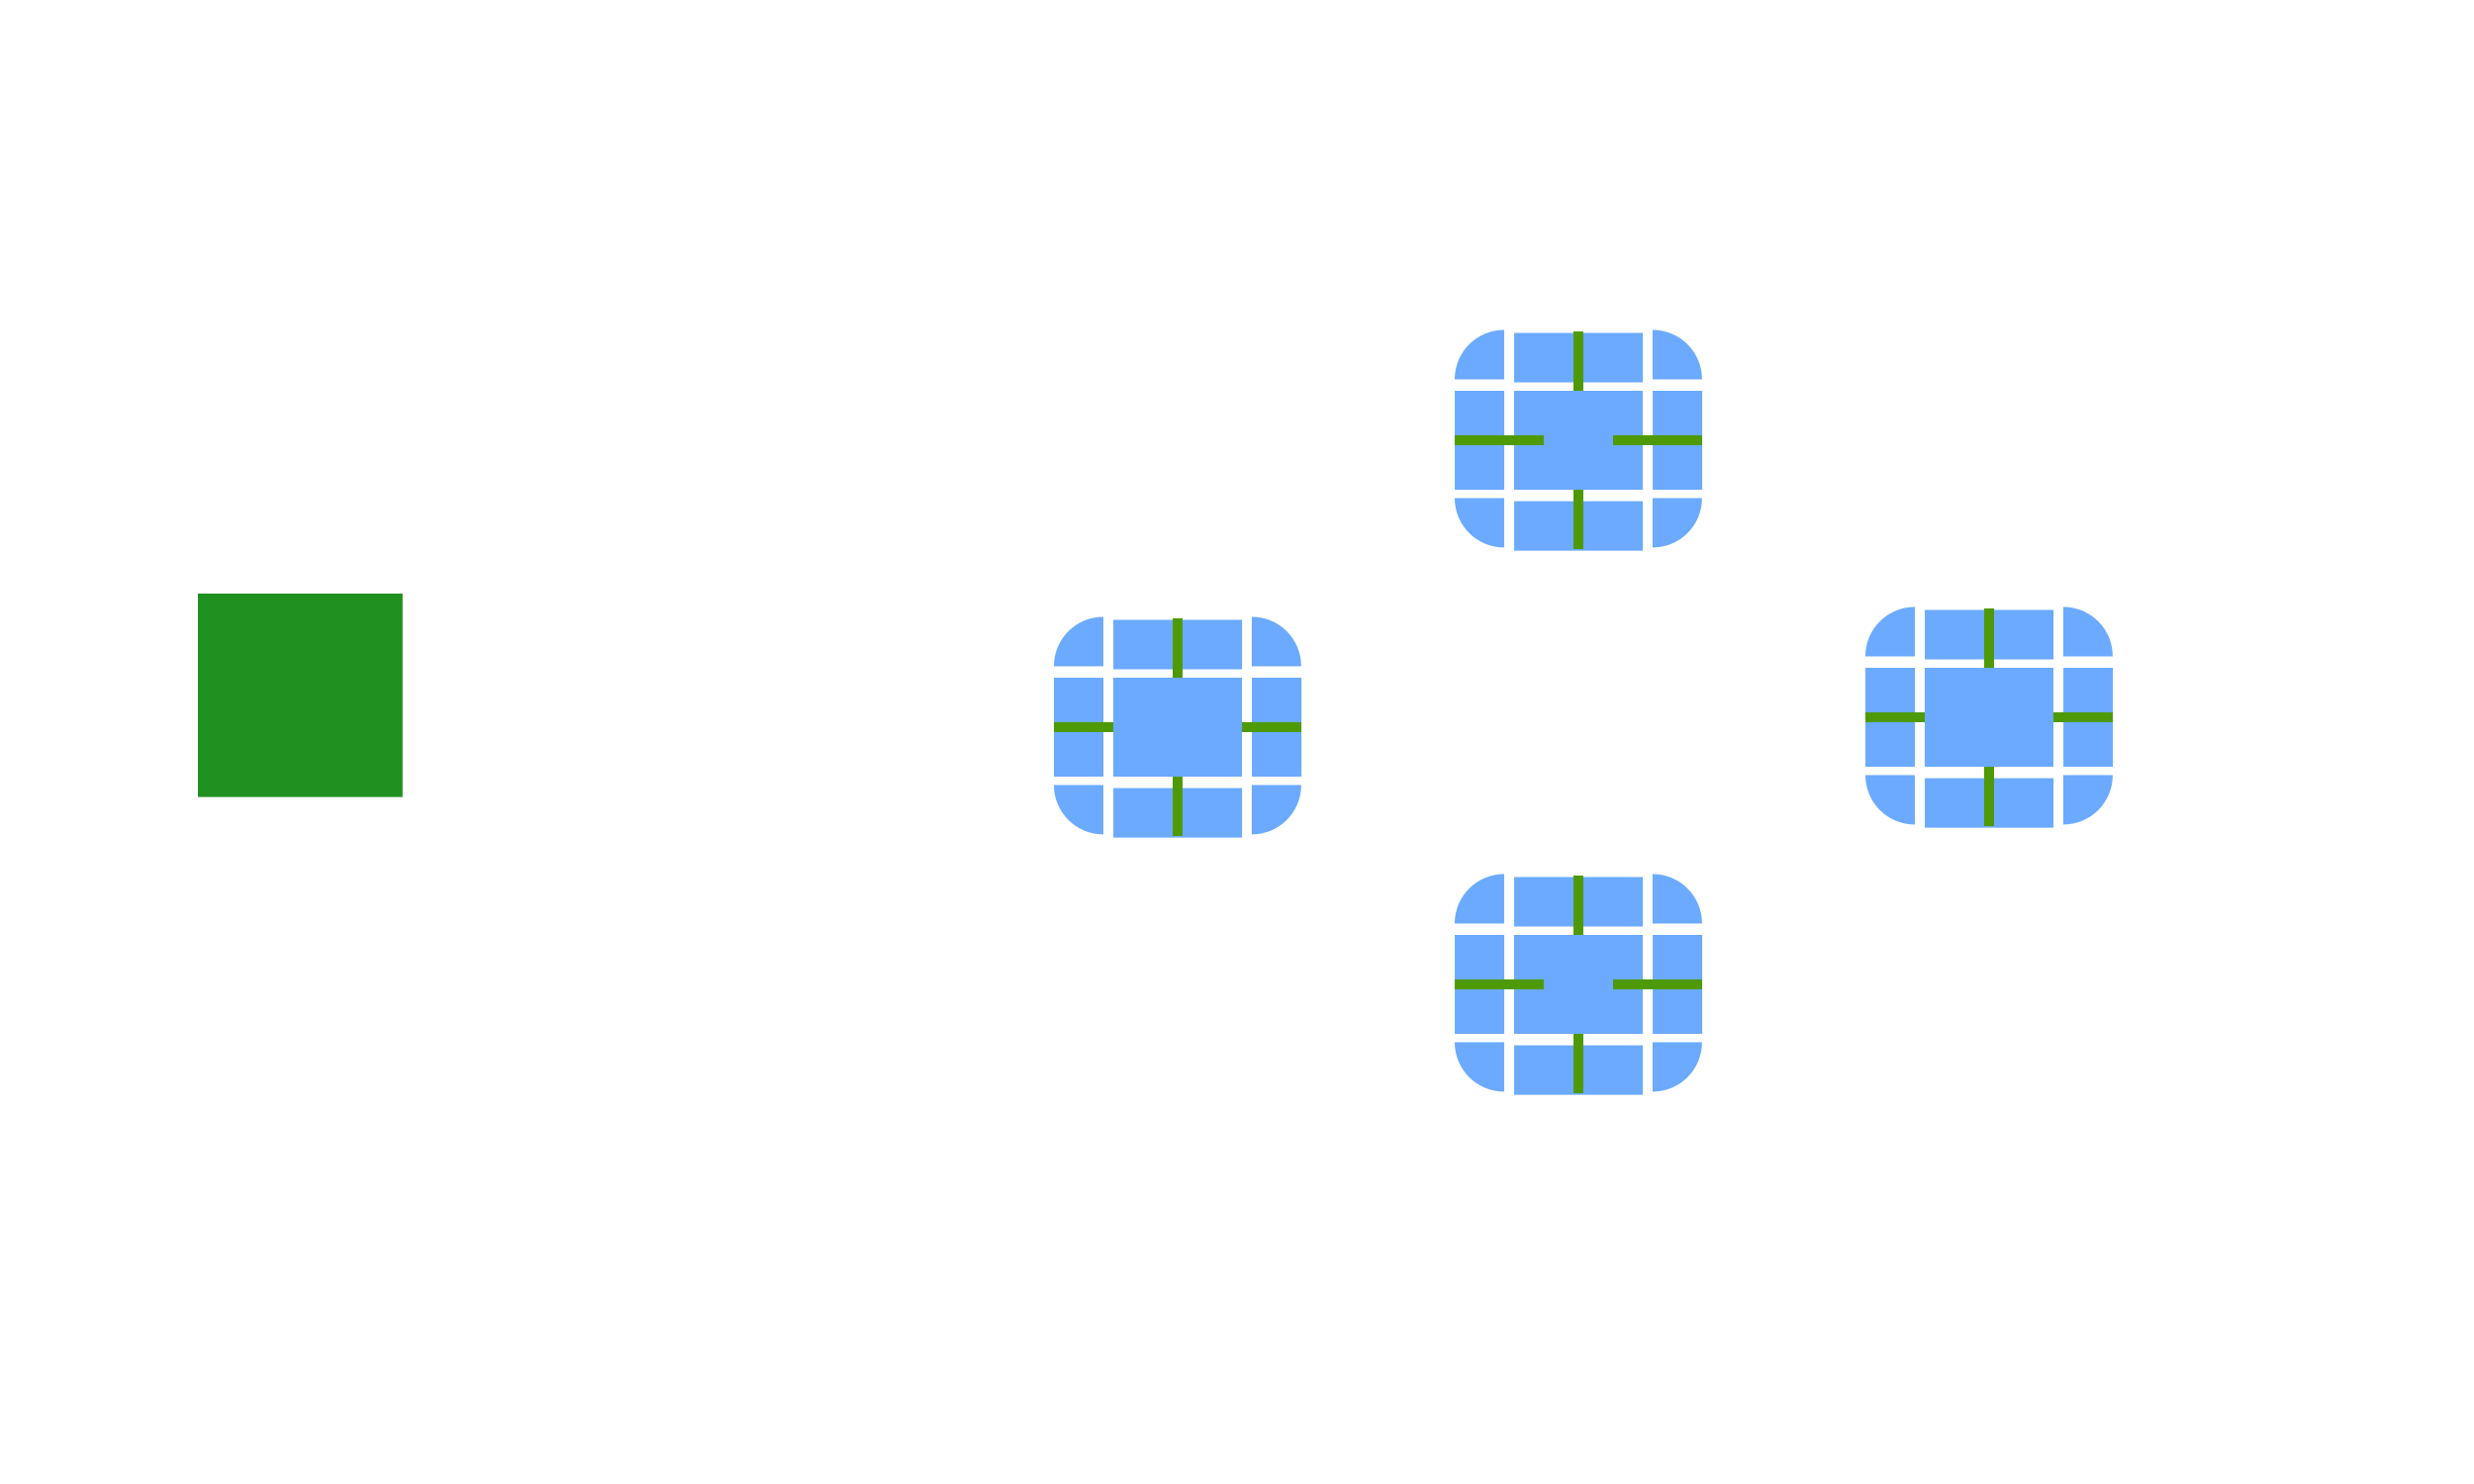 <?xml version="1.0" encoding="UTF-8" standalone="no"?>
<svg
   xmlns:dc="http://purl.org/dc/elements/1.1/"
   xmlns:cc="http://creativecommons.org/ns#"
   xmlns:rdf="http://www.w3.org/1999/02/22-rdf-syntax-ns#"
   xmlns:svg="http://www.w3.org/2000/svg"
   xmlns="http://www.w3.org/2000/svg"
   xmlns:sodipodi="http://sodipodi.sourceforge.net/DTD/sodipodi-0.dtd"
   xmlns:inkscape="http://www.inkscape.org/namespaces/inkscape"
   width="500"
   height="300"
   version="1.1"
   id="svg112"
   sodipodi:docname="tabbar.svg"
   inkscape:version="0.92.4 5da689c313, 2019-01-14">
  <sodipodi:namedview
     pagecolor="#3a3a3a"
     bordercolor="#666666"
     borderopacity="1"
     objecttolerance="10"
     gridtolerance="10"
     guidetolerance="10"
     inkscape:pageopacity="0"
     inkscape:pageshadow="2"
     inkscape:window-width="1920"
     inkscape:window-height="1019"
     id="namedview114"
     showgrid="true"
     showguides="true"
     inkscape:guide-bbox="true"
     inkscape:zoom="2.5370916"
     inkscape:cx="282.24479"
     inkscape:cy="130.36604"
     inkscape:window-x="0"
     inkscape:window-y="36"
     inkscape:window-maximized="1"
     inkscape:current-layer="svg112"
     inkscape:snap-bbox="true"
     inkscape:snap-bbox-edge-midpoints="true"
     inkscape:bbox-nodes="true">
    <inkscape:grid
       type="xygrid"
       id="grid943" />
  </sodipodi:namedview>
  <defs
     id="defs3">
    <style
       id="current-color-scheme"
       type="text/css">.ColorScheme-Text {
        color:#31363b;
      }
      .ColorScheme-Background{
        color:#eff0f1;
      }
      .ColorScheme-ViewText {
        color:#31363b;
      }
      .ColorScheme-ViewBackground{
        color:#fcfcfc;
      }
      .ColorScheme-ViewHover {
        color:#3daee9;
      }
      .ColorScheme-ViewFocus{
        color:#3daee9;
      }
      .ColorScheme-ButtonText {
        color:#31363b;
      }
      .ColorScheme-ButtonBackground{
        color:#eff0f1;
      }
      .ColorScheme-ButtonHover {
        color:#3daee9;
      }
      .ColorScheme-ButtonFocus{
        color:#3daee9;
      }</style>
  </defs>
  <g
     id="north-active-tab-top"
     transform="matrix(0.813,0,0,1.667,290.562,-1450.273)">
    <rect
       y="-51"
       x="-916.362"
       height="32"
       width="6"
       id="rect4152"
       style="color:#eff0f1;opacity:0.7;fill:#2d87ff;fill-opacity:1;stroke:none"
       transform="matrix(0,-1,-1,0,0,0)"
       class="ColorScheme-Background" />
  </g>
  <g
     id="north-active-tab-topleft"
     transform="matrix(0.833,0,0,0.833,283.167,-691.636)">
    <path
       style="opacity:0.7;fill:#2d87ff;fill-opacity:1;stroke:none;stroke-width:2"
       d="m 25,910.362 c -6.648,0 -12,5.352 -12,12 h 8 2 2 v -2 -8 z"
       id="rect4159"
       inkscape:connector-curvature="0" />
  </g>
  <g
     id="north-active-tab-topright"
     transform="matrix(0.833,0,0,0.833,296.5,-691.639)">
    <path
       style="opacity:0.7;fill:#2d87ff;fill-opacity:1;stroke:none;stroke-width:2"
       d="m 45,910.362 v 2 8 2 h 2 2 6 H 57 c 0,-6.648 -5.352,-12 -12,-12 z"
       id="rect4177"
       inkscape:connector-curvature="0" />
  </g>
  <g
     id="north-active-tab-bottom"
     transform="matrix(0.813,0,0,1.667,290.562,-1479.599)">
    <rect
       transform="rotate(90)"
       style="color:#eff0f1;opacity:0.7;fill:#2d87ff;fill-opacity:1;stroke:none"
       id="rect4148"
       width="6"
       height="32"
       x="948.362"
       y="-51"
       class="ColorScheme-Background" />
  </g>
  <g
     id="north-active-tab-bottomleft"
     transform="matrix(0.833,0,0,0.833,283.167,-684.3)">
    <path
       style="opacity:0.7;fill:#2d87ff;fill-opacity:1;stroke:none;stroke-width:2"
       d="m 13,942.362 c 0,6.648 5.352,12 12,12 v -2 -8 -2 h -2 -2 -6 z"
       id="path5048"
       inkscape:connector-curvature="0" />
  </g>
  <g
     id="north-active-tab-bottomright"
     transform="matrix(0.833,0,0,0.833,296.5,-684.3)">
    <path
       style="opacity:0.7;fill:#2d87ff;fill-opacity:1;stroke:none;stroke-width:2"
       d="m 45,942.362 v 2 8 2 C 51.648,954.362 57,949.01 57,942.362 h -2 -6 -2 z"
       id="rect4177-6"
       inkscape:connector-curvature="0" />
  </g>
  <g
     id="north-active-tab-left"
     transform="matrix(1.667,0,0,0.625,272.333,-493.725)">
    <rect
       transform="scale(-1,1)"
       style="color:#eff0f1;opacity:0.7;fill:#2d87ff;fill-opacity:1;stroke:none"
       id="rect4144"
       width="6"
       height="32"
       x="-19"
       y="916.362"
       class="ColorScheme-Background" />
  </g>
  <g
     id="north-active-tab-right"
     transform="matrix(1.667,0,0,0.625,249.001,-493.725)">
    <rect
       y="916.362"
       x="51"
       height="32"
       width="6"
       id="rect4140"
       style="color:#eff0f1;opacity:0.7;fill:#2d87ff;fill-opacity:1;stroke:none"
       class="ColorScheme-Background" />
  </g>
  <rect
     class="ColorScheme-Background"
     y="79"
     x="306"
     height="20"
     width="26"
     id="north-active-tab-center"
     style="color:#eff0f1;opacity:0.7;fill:#2d87ff;fill-opacity:1;stroke:none;stroke-width:0.713" />
  <rect
     id="hint-tile-center"
     x="40"
     y="120"
     width="41.363"
     height="41.121"
     style="opacity:0.875;fill:#008000" />
  <rect
     id="north-focus-hint-right-margin"
     transform="scale(-1)"
     x="-344"
     y="-90"
     width="18"
     height="2"
     style="fill:#4e9a06;stroke-width:1.095" />
  <rect
     id="north-focus-hint-left-margin"
     transform="scale(-1)"
     x="-312"
     y="-90"
     width="18"
     height="2"
     style="fill:#4e9a06;stroke-width:1.095" />
  <rect
     id="north-focus-hint-bottom-margin"
     transform="scale(-1)"
     x="-320"
     y="-111"
     width="2"
     height="12"
     style="fill:#4e9a06;stroke-width:0.775" />
  <rect
     id="north-focus-hint-top-margin"
     transform="scale(-1)"
     x="-320"
     y="-79"
     width="2"
     height="12"
     style="fill:#4e9a06;stroke-width:1.095" />
  <g
     id="south-active-tab-top"
     transform="matrix(0.813,0,0,1.667,290.562,-1340.273)">
    <rect
       y="-51"
       x="-916.362"
       height="32"
       width="6"
       id="rect4152-3"
       style="color:#eff0f1;opacity:0.7;fill:#2d87ff;fill-opacity:1;stroke:none"
       transform="matrix(0,-1,-1,0,0,0)"
       class="ColorScheme-Background" />
  </g>
  <g
     id="south-active-tab-topleft"
     transform="matrix(0.833,0,0,0.833,283.167,-581.636)">
    <path
       style="opacity:0.7;fill:#2d87ff;fill-opacity:1;stroke:none;stroke-width:2"
       d="m 25,910.362 c -6.648,0 -12,5.352 -12,12 h 8 2 2 v -2 -8 z"
       id="rect4159-6"
       inkscape:connector-curvature="0" />
  </g>
  <g
     id="south-active-tab-topright"
     transform="matrix(0.833,0,0,0.833,296.5,-581.639)">
    <path
       style="opacity:0.7;fill:#2d87ff;fill-opacity:1;stroke:none;stroke-width:2"
       d="m 45,910.362 v 2 8 2 h 2 2 6 H 57 c 0,-6.648 -5.352,-12 -12,-12 z"
       id="rect4177-7"
       inkscape:connector-curvature="0" />
  </g>
  <g
     id="south-active-tab-bottom"
     transform="matrix(0.813,0,0,1.667,290.562,-1369.599)">
    <rect
       transform="rotate(90)"
       style="color:#eff0f1;opacity:0.7;fill:#2d87ff;fill-opacity:1;stroke:none"
       id="rect4148-5"
       width="6"
       height="32"
       x="948.362"
       y="-51"
       class="ColorScheme-Background" />
  </g>
  <g
     id="south-active-tab-bottomleft"
     transform="matrix(0.833,0,0,0.833,283.167,-574.299)">
    <path
       style="opacity:0.7;fill:#2d87ff;fill-opacity:1;stroke:none;stroke-width:2"
       d="m 13,942.362 c 0,6.648 5.352,12 12,12 v -2 -8 -2 h -2 -2 -6 z"
       id="path5048-3"
       inkscape:connector-curvature="0" />
  </g>
  <g
     id="south-active-tab-bottomright"
     transform="matrix(0.833,0,0,0.833,296.5,-574.299)">
    <path
       style="opacity:0.7;fill:#2d87ff;fill-opacity:1;stroke:none;stroke-width:2"
       d="m 45,942.362 v 2 8 2 C 51.648,954.362 57,949.01 57,942.362 h -2 -6 -2 z"
       id="rect4177-6-5"
       inkscape:connector-curvature="0" />
  </g>
  <g
     id="south-active-tab-left"
     transform="matrix(1.667,0,0,0.625,272.333,-383.725)">
    <rect
       transform="scale(-1,1)"
       style="color:#eff0f1;opacity:0.7;fill:#2d87ff;fill-opacity:1;stroke:none"
       id="rect4144-6"
       width="6"
       height="32"
       x="-19"
       y="916.362"
       class="ColorScheme-Background" />
  </g>
  <g
     id="south-active-tab-right"
     transform="matrix(1.667,0,0,0.625,249.001,-383.725)">
    <rect
       y="916.362"
       x="51"
       height="32"
       width="6"
       id="rect4140-2"
       style="color:#eff0f1;opacity:0.7;fill:#2d87ff;fill-opacity:1;stroke:none"
       class="ColorScheme-Background" />
  </g>
  <rect
     class="ColorScheme-Background"
     y="189"
     x="306"
     height="20"
     width="26"
     id="south-active-tab-center"
     style="color:#eff0f1;opacity:0.7;fill:#2d87ff;fill-opacity:1;stroke:none;stroke-width:0.713" />
  <rect
     id="south-focus-hint-right-margin"
     transform="scale(-1)"
     x="-344"
     y="-200"
     width="18"
     height="2"
     style="fill:#4e9a06;stroke-width:1.095" />
  <rect
     id="south-focus-hint-left-margin"
     transform="scale(-1)"
     x="-312"
     y="-200"
     width="18"
     height="2"
     style="fill:#4e9a06;stroke-width:1.095" />
  <rect
     id="south-focus-hint-bottom-margin"
     transform="scale(-1)"
     x="-320"
     y="-221"
     width="2"
     height="12"
     style="fill:#4e9a06;stroke-width:0.775" />
  <rect
     id="south-focus-hint-top-margin"
     transform="scale(-1)"
     x="-320"
     y="-189"
     width="2"
     height="12"
     style="fill:#4e9a06;stroke-width:1.095" />
  <g
     id="west-active-tab-top"
     transform="matrix(0.813,0,0,1.667,209.562,-1392.273)">
    <rect
       y="-51"
       x="-916.362"
       height="32"
       width="6"
       id="rect4152-9"
       style="color:#eff0f1;opacity:0.7;fill:#2d87ff;fill-opacity:1;stroke:none"
       transform="matrix(0,-1,-1,0,0,0)"
       class="ColorScheme-Background" />
  </g>
  <g
     id="west-active-tab-topleft"
     transform="matrix(0.833,0,0,0.833,202.167,-633.636)">
    <path
       style="opacity:0.7;fill:#2d87ff;fill-opacity:1;stroke:none;stroke-width:2"
       d="m 25,910.362 c -6.648,0 -12,5.352 -12,12 h 8 2 2 v -2 -8 z"
       id="rect4159-1"
       inkscape:connector-curvature="0" />
  </g>
  <g
     id="west-active-tab-topright"
     transform="matrix(0.833,0,0,0.833,215.5,-633.639)">
    <path
       style="opacity:0.7;fill:#2d87ff;fill-opacity:1;stroke:none;stroke-width:2"
       d="m 45,910.362 v 2 8 2 h 2 2 6 H 57 c 0,-6.648 -5.352,-12 -12,-12 z"
       id="rect4177-2"
       inkscape:connector-curvature="0" />
  </g>
  <g
     id="west-active-tab-bottom"
     transform="matrix(0.813,0,0,1.667,209.562,-1421.599)">
    <rect
       transform="rotate(90)"
       style="color:#eff0f1;opacity:0.7;fill:#2d87ff;fill-opacity:1;stroke:none"
       id="rect4148-7"
       width="6"
       height="32"
       x="948.362"
       y="-51"
       class="ColorScheme-Background" />
  </g>
  <g
     id="west-active-tab-bottomleft"
     transform="matrix(0.833,0,0,0.833,202.167,-626.299)">
    <path
       style="opacity:0.7;fill:#2d87ff;fill-opacity:1;stroke:none;stroke-width:2"
       d="m 13,942.362 c 0,6.648 5.352,12 12,12 v -2 -8 -2 h -2 -2 -6 z"
       id="path5048-0"
       inkscape:connector-curvature="0" />
  </g>
  <g
     id="west-active-tab-bottomright"
     transform="matrix(0.833,0,0,0.833,215.5,-626.299)">
    <path
       style="opacity:0.7;fill:#2d87ff;fill-opacity:1;stroke:none;stroke-width:2"
       d="m 45,942.362 v 2 8 2 C 51.648,954.362 57,949.01 57,942.362 h -2 -6 -2 z"
       id="rect4177-6-9"
       inkscape:connector-curvature="0" />
  </g>
  <g
     id="west-active-tab-left"
     transform="matrix(1.667,0,0,0.625,191.333,-435.725)">
    <rect
       transform="scale(-1,1)"
       style="color:#eff0f1;opacity:0.7;fill:#2d87ff;fill-opacity:1;stroke:none"
       id="rect4144-3"
       width="6"
       height="32"
       x="-19"
       y="916.362"
       class="ColorScheme-Background" />
  </g>
  <g
     id="west-active-tab-right"
     transform="matrix(1.667,0,0,0.625,168.001,-435.725)">
    <rect
       y="916.362"
       x="51"
       height="32"
       width="6"
       id="rect4140-6"
       style="color:#eff0f1;opacity:0.7;fill:#2d87ff;fill-opacity:1;stroke:none"
       class="ColorScheme-Background" />
  </g>
  <rect
     class="ColorScheme-Background"
     y="137"
     x="225"
     height="20"
     width="26"
     id="west-active-tab-center"
     style="color:#eff0f1;opacity:0.7;fill:#2d87ff;fill-opacity:1;stroke:none;stroke-width:0.713" />
  <rect
     id="west-focus-hint-right-margin"
     transform="scale(-1)"
     x="-263"
     y="-148"
     width="12"
     height="2"
     style="fill:#4e9a06;stroke-width:0.894" />
  <rect
     id="west-focus-hint-left-margin"
     transform="scale(-1)"
     x="-225"
     y="-148"
     width="12"
     height="2"
     style="fill:#4e9a06;stroke-width:0.894" />
  <rect
     id="west-focus-hint-bottom-margin"
     transform="scale(-1)"
     x="-239"
     y="-169"
     width="2"
     height="12"
     style="fill:#4e9a06;stroke-width:0.775" />
  <rect
     id="west-focus-hint-top-margin"
     transform="scale(-1)"
     x="-239"
     y="-137"
     width="2"
     height="12"
     style="fill:#4e9a06;stroke-width:1.095" />
  <g
     id="east-active-tab-top"
     transform="matrix(0.813,0,0,1.667,373.562,-1394.273)">
    <rect
       y="-51"
       x="-916.362"
       height="32"
       width="6"
       id="rect4152-0"
       style="color:#eff0f1;opacity:0.7;fill:#2d87ff;fill-opacity:1;stroke:none"
       transform="matrix(0,-1,-1,0,0,0)"
       class="ColorScheme-Background" />
  </g>
  <g
     id="east-active-tab-topleft"
     transform="matrix(0.833,0,0,0.833,366.167,-635.636)">
    <path
       style="opacity:0.7;fill:#2d87ff;fill-opacity:1;stroke:none;stroke-width:2"
       d="m 25,910.362 c -6.648,0 -12,5.352 -12,12 h 8 2 2 v -2 -8 z"
       id="rect4159-62"
       inkscape:connector-curvature="0" />
  </g>
  <g
     id="east-active-tab-topright"
     transform="matrix(0.833,0,0,0.833,379.5,-635.639)">
    <path
       style="opacity:0.7;fill:#2d87ff;fill-opacity:1;stroke:none;stroke-width:2"
       d="m 45,910.362 v 2 8 2 h 2 2 6 H 57 c 0,-6.648 -5.352,-12 -12,-12 z"
       id="rect4177-61"
       inkscape:connector-curvature="0" />
  </g>
  <g
     id="east-active-tab-bottom"
     transform="matrix(0.813,0,0,1.667,373.562,-1423.599)">
    <rect
       transform="rotate(90)"
       style="color:#eff0f1;opacity:0.7;fill:#2d87ff;fill-opacity:1;stroke:none"
       id="rect4148-8"
       width="6"
       height="32"
       x="948.362"
       y="-51"
       class="ColorScheme-Background" />
  </g>
  <g
     id="east-active-tab-bottomleft"
     transform="matrix(0.833,0,0,0.833,366.167,-628.299)">
    <path
       style="opacity:0.7;fill:#2d87ff;fill-opacity:1;stroke:none;stroke-width:2"
       d="m 13,942.362 c 0,6.648 5.352,12 12,12 v -2 -8 -2 h -2 -2 -6 z"
       id="path5048-7"
       inkscape:connector-curvature="0" />
  </g>
  <g
     id="east-active-tab-bottomright"
     transform="matrix(0.833,0,0,0.833,379.5,-628.299)">
    <path
       style="opacity:0.7;fill:#2d87ff;fill-opacity:1;stroke:none;stroke-width:2"
       d="m 45,942.362 v 2 8 2 C 51.648,954.362 57,949.01 57,942.362 h -2 -6 -2 z"
       id="rect4177-6-92"
       inkscape:connector-curvature="0" />
  </g>
  <g
     id="east-active-tab-left"
     transform="matrix(1.667,0,0,0.625,355.333,-437.725)">
    <rect
       transform="scale(-1,1)"
       style="color:#eff0f1;opacity:0.7;fill:#2d87ff;fill-opacity:1;stroke:none"
       id="rect4144-0"
       width="6"
       height="32"
       x="-19"
       y="916.362"
       class="ColorScheme-Background" />
  </g>
  <g
     id="east-active-tab-right"
     transform="matrix(1.667,0,0,0.625,332,-437.725)">
    <rect
       y="916.362"
       x="51"
       height="32"
       width="6"
       id="rect4140-23"
       style="color:#eff0f1;opacity:0.7;fill:#2d87ff;fill-opacity:1;stroke:none"
       class="ColorScheme-Background" />
  </g>
  <rect
     class="ColorScheme-Background"
     y="135"
     x="389"
     height="20"
     width="26"
     id="east-active-tab-center"
     style="color:#eff0f1;opacity:0.7;fill:#2d87ff;fill-opacity:1;stroke:none;stroke-width:0.713" />
  <rect
     id="east-focus-hint-right-margin"
     transform="scale(-1)"
     x="-427"
     y="-146"
     width="12"
     height="2"
     style="fill:#4e9a06;stroke-width:0.894" />
  <rect
     id="east-focus-hint-left-margin"
     transform="scale(-1)"
     x="-389"
     y="-146"
     width="12"
     height="2"
     style="fill:#4e9a06;stroke-width:0.894" />
  <rect
     id="east-focus-hint-bottom-margin"
     transform="scale(-1)"
     x="-403"
     y="-167"
     width="2"
     height="12"
     style="fill:#4e9a06;stroke-width:0.775" />
  <rect
     id="east-focus-hint-top-margin"
     transform="scale(-1)"
     x="-403"
     y="-135"
     width="2"
     height="12"
     style="fill:#4e9a06;stroke-width:1.095" />
</svg>
